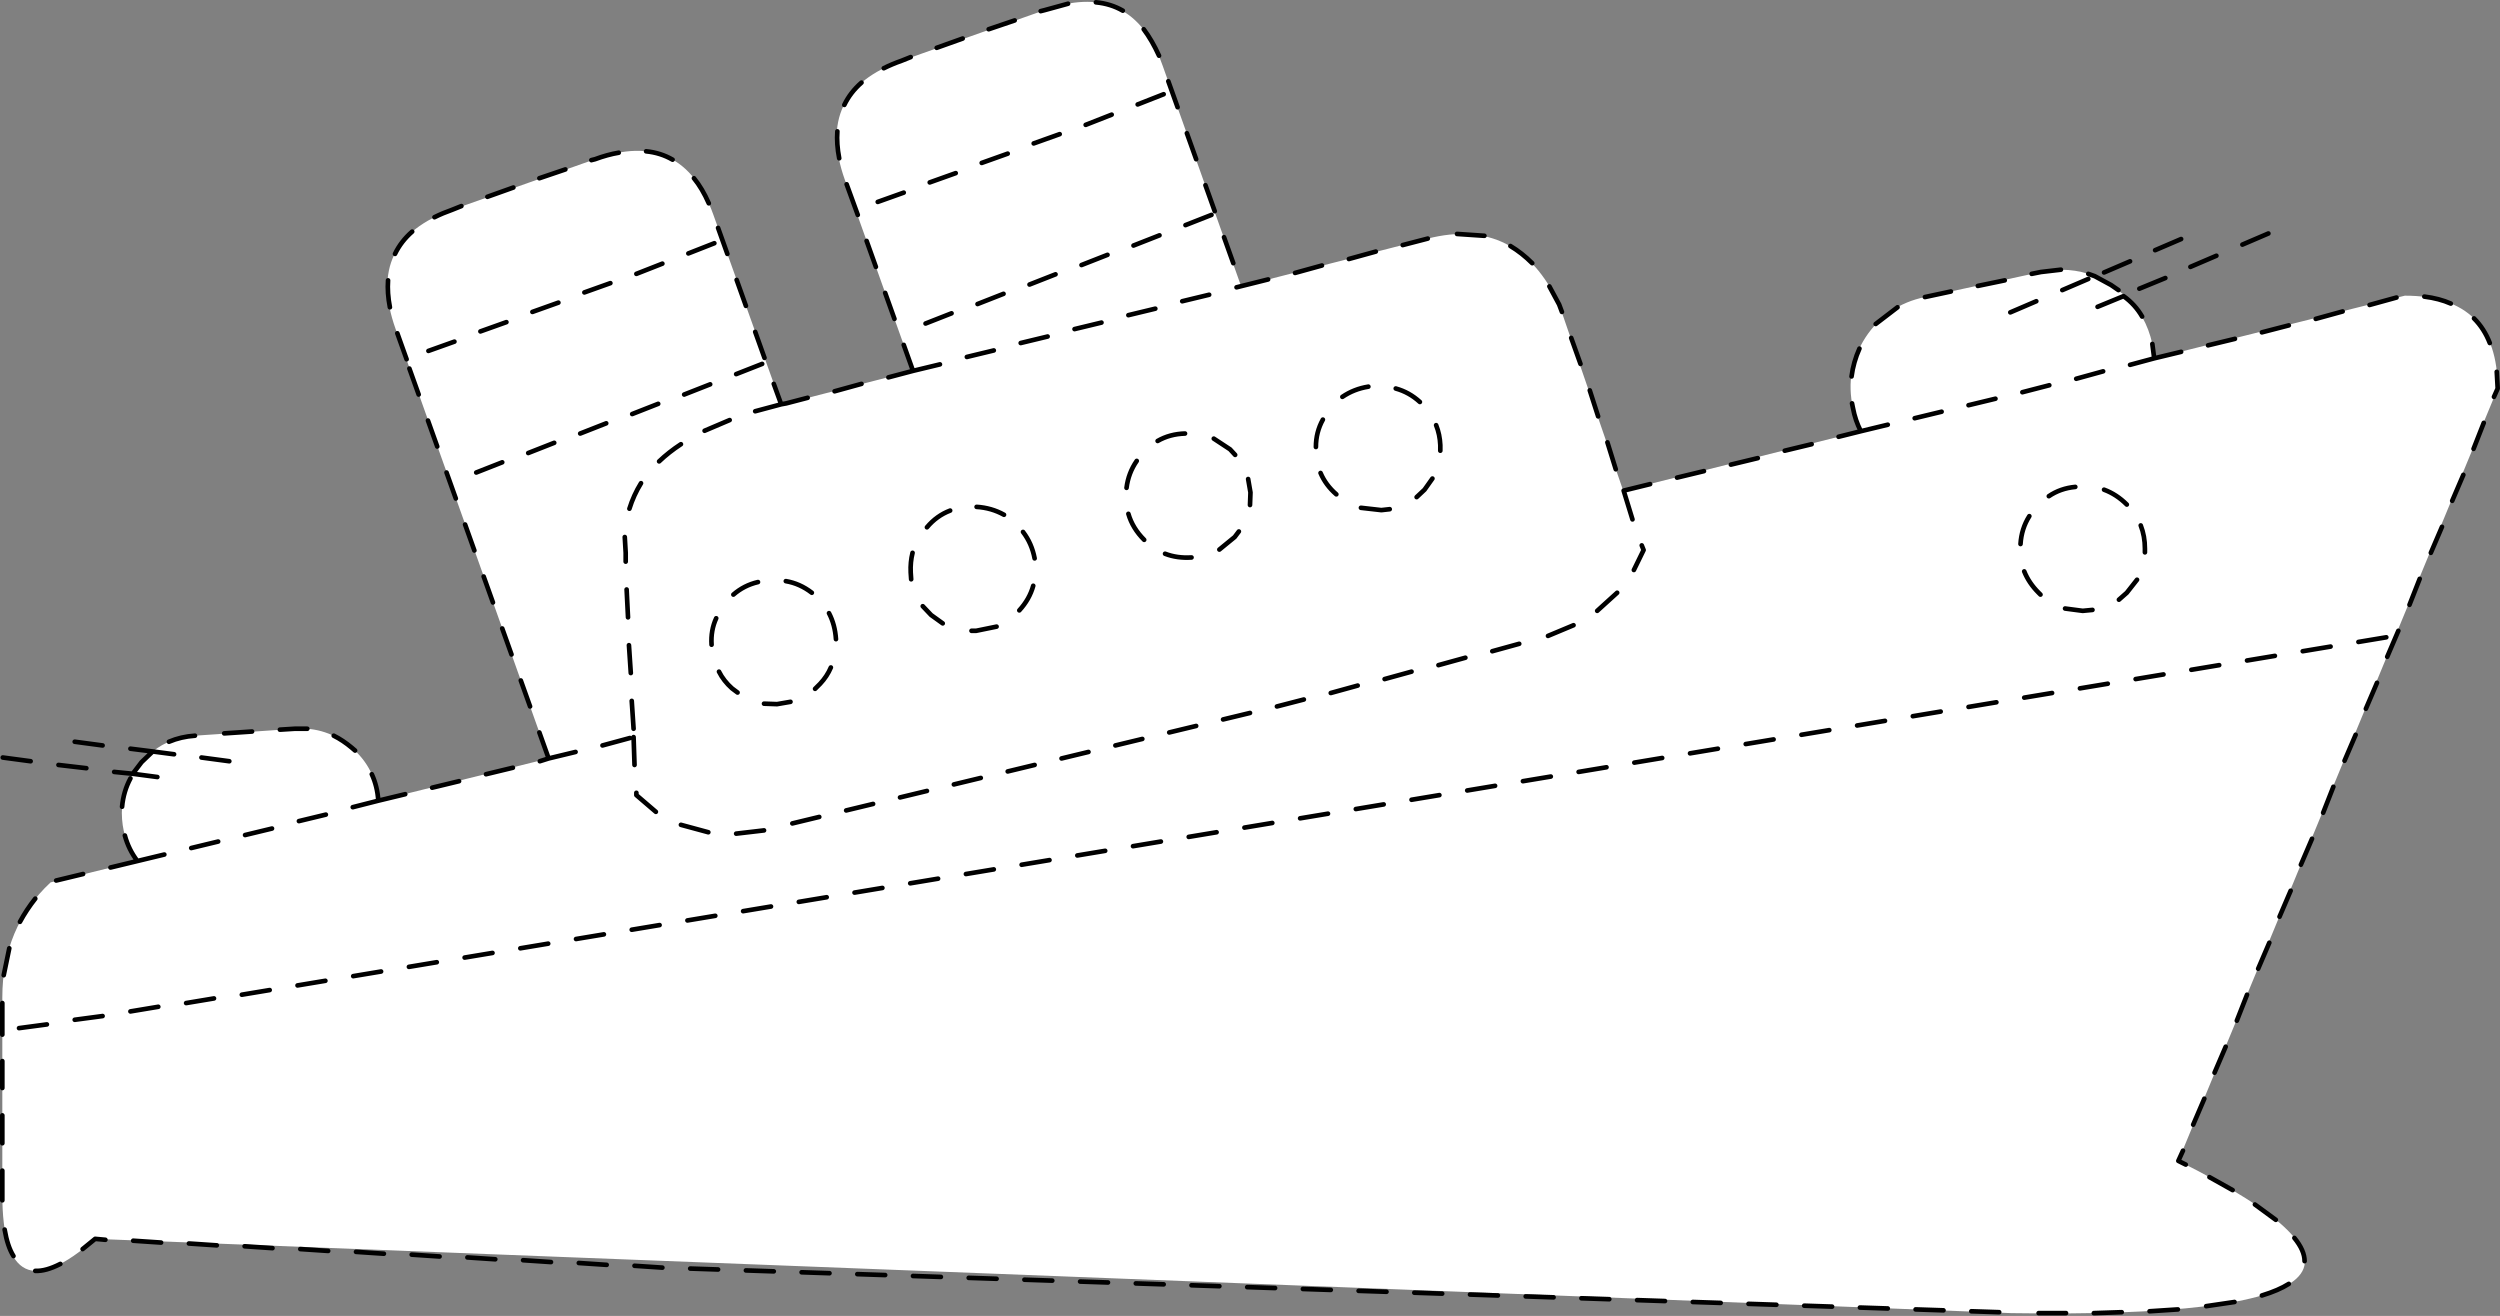 <?xml version="1.0" encoding="UTF-8" standalone="no"?>
<svg xmlns:xlink="http://www.w3.org/1999/xlink" height="141.75px" width="269.3px" xmlns="http://www.w3.org/2000/svg">
  <rect width="100%" height="100%" fill="#808080" stroke="none"/>
  <g transform="matrix(1.0, 0.0, 0.0, 1.0, 0.25, 0.2)">
    <path d="M258.8 31.65 Q268.8 31.65 268.8 41.65 L234.4 124.85 Q268.8 142.05 216.4 141.25 L10.0 133.25 Q0.0 142.05 0.0 128.45 L0.0 110.85 0.0 107.25 Q0.0 99.7 5.2 94.85 L14.55 92.55 Q13.1 90.6 12.9 88.05 12.7 85.35 14.05 83.15 L15.0 81.9 16.2 80.75 Q18.15 79.2 20.75 79.05 L31.5 78.3 Q34.95 78.05 37.65 80.35 40.25 82.6 40.5 86.05 L58.85 81.5 42.35 35.2 Q39.0 25.75 48.45 22.4 L63.85 16.95 Q73.25 13.55 76.6 22.95 L83.9 43.35 84.45 43.25 98.1 39.75 90.75 19.15 Q87.4 9.7 96.85 6.35 L112.25 0.9 Q121.25 -2.35 124.7 6.1 L125.0 6.9 133.45 30.65 153.55 25.5 Q163.25 23.05 167.7 32.6 L174.6 52.65 200.2 46.25 Q199.6 45.1 199.35 43.75 198.45 39.65 200.7 36.15 203.0 32.65 207.1 31.8 L219.6 29.1 Q222.65 28.45 225.4 29.55 L227.15 30.5 228.6 31.6 Q230.9 33.65 231.6 36.85 L231.8 38.4 258.8 31.65" fill="#ffffff" fill-rule="evenodd" stroke="none"/>
    <path d="M267.3 45.35 L266.2 48.15 M268.7 39.85 L268.8 41.65 268.4 42.55 M266.25 34.1 Q267.35 35.2 267.95 36.75 M260.9 31.75 Q262.5 31.95 263.75 32.5 M255.0 32.65 L257.9 31.85 M249.2 34.15 L252.1 33.35 M243.4 35.6 L246.3 34.85 M265.1 50.95 L263.9 53.75 M250.8 69.45 L247.8 69.95 M256.8 68.45 L253.8 68.95 M262.8 56.55 L261.6 59.35 M260.4 62.15 L259.3 64.95 M258.1 67.75 L256.9 70.55 M253.5 78.95 L252.3 81.75 M251.1 84.55 L250.0 87.35 M248.8 90.15 L247.6 92.95 M246.5 95.75 L245.3 98.55 M255.8 73.35 L254.6 76.15 M218.6 29.3 L219.6 29.1 221.75 28.85 M212.8 30.6 L215.7 30.0 M216.3 33.45 L219.1 32.25 M207.1 31.8 L209.9 31.2 M206.0 44.85 L208.9 44.15 M217.6 42.05 L220.5 41.3 M211.8 43.45 L214.7 42.75 M238.5 27.35 L235.7 28.55 M237.6 37.0 L240.5 36.3 M225.7 32.85 L228.5 31.7 Q229.75 32.6 230.5 33.9 M229.2 27.95 L226.4 29.15 M224.7 29.3 L225.4 29.55 227.15 30.5 227.95 31.05 M229.2 39.1 L231.8 38.4 231.6 36.85 M223.4 40.6 L226.3 39.8 M233.0 29.75 L230.2 30.9 M234.7 25.55 L231.9 26.75 M231.8 38.4 L234.7 37.7 M221.9 31.05 L224.7 29.85 M171.0 41.85 L171.9 44.65 M162.45 26.3 Q163.7 27.05 164.8 28.15 M166.65 30.65 L167.7 32.6 168.0 33.4 M169.0 36.2 L170.0 39.0 M197.8 46.85 L200.2 46.25 Q199.6 45.1 199.35 43.75 L199.25 43.25 M199.2 40.35 Q199.4 38.8 200.05 37.35 M192.0 48.35 L194.9 47.65 M175.6 55.75 L174.65 52.65 177.5 51.95 M166.5 68.3 L169.25 67.15 M171.8 65.6 L173.95 63.65 M175.75 61.2 L176.8 59.05 176.6 58.55 M166.8 83.45 L163.8 83.95 M172.8 82.45 L169.8 82.95 M178.8 81.45 L175.8 81.95 M196.8 78.45 L193.8 78.95 M190.8 79.45 L187.8 79.95 M184.8 80.45 L181.8 80.95 M180.4 51.25 L183.3 50.55 M228.85 54.15 Q227.75 53.05 226.4 52.55 M230.8 59.3 L230.8 58.9 Q230.8 57.55 230.35 56.4 M228.0 64.4 L228.85 63.65 229.95 62.25 M222.2 65.35 L224.1 65.6 225.15 65.5 M232.8 72.45 L229.8 72.95 M226.8 73.45 L223.8 73.95 M238.8 71.45 L235.8 71.95 M218.35 55.4 Q217.5 56.75 217.4 58.4 M217.8 61.35 Q218.3 62.6 219.35 63.65 L219.55 63.85 M208.8 76.45 L205.8 76.95 M214.8 75.45 L211.8 75.95 M220.8 74.45 L217.8 74.95 M223.3 52.25 Q221.7 52.4 220.45 53.25 M202.8 77.45 L199.8 77.95 M200.2 46.25 L203.1 45.55 M172.9 47.45 L173.8 50.35 M186.2 49.85 L189.1 49.15 M201.8 34.7 L204.15 32.9 M241.8 106.95 L240.7 109.75 M239.5 112.55 L238.3 115.35 M237.2 118.15 L236.0 120.95 M209.1 140.95 L206.1 140.85 M215.1 141.15 L212.1 141.05 M222.3 141.25 L219.35 141.25 M234.9 123.75 L234.4 124.85 235.2 125.25 M237.75 126.6 L240.25 128.0 M240.45 140.05 L237.4 140.5 M234.35 140.85 L231.3 141.05 M228.3 141.15 L225.3 141.25 M167.1 139.55 L164.1 139.45 M173.1 139.75 L170.1 139.65 M179.1 139.95 L176.1 139.85 M185.1 140.15 L182.1 140.05 M191.1 140.35 L188.1 140.25 M197.1 140.55 L194.1 140.45 M203.1 140.75 L200.1 140.65 M246.3 138.1 Q245.2 138.8 243.4 139.35 M246.9 133.15 Q248.0 134.5 248.0 135.65 M244.2 101.35 L243.0 104.15 M244.8 70.45 L241.8 70.95 M244.1 24.95 L241.3 26.15 M242.65 129.55 L244.9 131.2 M125.1 9.95 L122.3 11.05 M130.25 22.95 L127.45 24.05 M129.6 19.75 L130.6 22.55 M122.95 2.95 Q123.85 4.15 124.6 5.8 M125.6 8.55 L126.6 11.35 M127.6 14.15 L128.6 16.95 M132.95 30.75 L136.35 29.9 M124.65 25.15 L121.85 26.25 M127.1 32.25 L130.0 31.55 M127.4 46.5 Q125.75 46.55 124.45 47.3 M132.8 48.8 L132.25 48.2 130.5 47.05 M131.6 25.35 L132.6 28.15 M156.7 25.0 L159.65 25.2 M145.05 27.7 L147.95 26.9 M147.15 41.45 Q145.6 41.7 144.35 42.55 M154.9 48.35 L154.9 47.75 Q154.85 46.6 154.45 45.6 M150.85 26.2 L153.55 25.5 M152.7 43.1 Q151.55 42.05 150.1 41.65 M142.25 45.0 Q141.5 46.35 141.5 47.95 M139.25 29.2 L142.15 28.4 M108.3 16.35 L105.5 17.35 M113.9 14.25 L111.1 15.25 M119.5 12.15 L116.7 13.25 M117.8 0.05 Q119.4 0.2 120.7 0.95 M106.25 2.95 L109.05 2.0 M111.85 1.0 L112.25 0.9 114.8 0.2 M92.15 22.95 L90.95 19.65 M97.1 20.55 L94.3 21.55 M90.15 16.85 Q89.85 15.3 89.95 13.95 M90.7 11.1 Q91.35 9.75 92.55 8.7 M94.95 7.15 Q95.85 6.7 96.85 6.35 L97.85 5.95 M96.1 34.15 L95.1 31.35 M94.1 28.55 L93.1 25.75 M86.75 42.65 L84.45 43.25 83.9 43.35 81.1 44.1 M83.1 41.15 L83.9 43.35 M95.45 40.45 L98.1 39.75 97.1 36.95 M98.1 39.75 L101.0 39.05 M89.65 41.95 L92.55 41.15 M81.1 35.55 L82.1 38.35 M115.5 35.25 L118.4 34.55 M109.7 36.75 L112.6 36.05 M103.9 38.25 L106.8 37.55 M107.85 31.45 L105.05 32.55 M113.45 29.35 L110.65 30.45 M119.05 27.25 L116.25 28.35 M102.7 18.45 L99.9 19.45 M102.25 33.55 L99.45 34.65 M100.65 4.95 L103.45 3.95 M104.4 67.75 L104.9 67.75 107.1 67.3 M109.55 65.55 Q110.65 64.35 111.05 62.9 M111.2 59.95 Q110.9 58.35 109.95 57.1 M107.9 55.25 Q106.55 54.5 104.95 54.4 M98.05 59.35 Q97.8 60.35 97.85 61.45 L97.9 62.2 M89.8 68.65 Q89.7 67.1 89.05 65.85 M87.2 63.65 Q85.9 62.65 84.4 62.4 M87.55 74.0 L88.1 73.45 Q88.85 72.65 89.25 71.7 M99.15 65.1 L100.05 66.05 101.3 66.95 M88.8 96.45 L85.8 96.95 M94.8 95.45 L91.8 95.95 M100.8 94.45 L97.8 94.95 M82.05 75.6 L83.45 75.65 84.9 75.4 M85.1 88.5 L88.0 87.8 M90.9 87.1 L93.8 86.4 M96.7 85.7 L99.6 85.0 M106.8 93.45 L103.8 93.95 M112.8 92.45 L109.8 92.95 M118.8 91.45 L115.8 91.95 M102.5 84.3 L105.4 83.6 M108.3 82.9 L111.2 82.2 M114.1 81.5 L117.0 80.8 M102.1 54.8 Q100.65 55.35 99.6 56.6 M152.35 53.35 L153.2 52.55 154.05 51.35 M146.35 54.5 L148.55 54.75 149.45 54.65 M142.0 50.75 Q142.55 52.05 143.7 53.05 M148.9 72.95 L151.8 72.15 M154.7 71.45 L157.6 70.65 M134.4 54.2 L134.45 52.85 134.2 51.4 M131.1 59.0 L132.75 57.65 133.2 57.05 M125.25 59.45 Q126.55 59.95 128.1 59.85 M124.8 90.45 L121.8 90.95 M130.8 89.45 L127.8 89.95 M136.8 88.45 L133.8 88.95 M125.7 78.7 L128.6 78.0 M131.5 77.3 L134.4 76.6 M137.3 75.9 L140.2 75.15 M148.8 86.45 L145.8 86.95 M154.8 85.45 L151.8 85.95 M160.8 84.45 L157.8 84.95 M142.8 87.45 L139.8 87.95 M143.1 74.45 L146.0 73.65 M121.3 33.75 L124.2 33.05 M121.3 55.15 Q121.75 56.7 123.0 57.95 M122.2 49.45 Q121.3 50.75 121.1 52.35 M119.9 80.1 L122.8 79.4 M74.5 19.0 Q75.4 20.1 76.1 21.7 M69.35 16.1 Q70.9 16.25 72.2 17.0 M63.45 17.05 L63.85 16.95 Q65.2 16.45 66.4 16.25 M46.55 23.2 Q47.45 22.75 48.45 22.4 L49.45 22.0 M52.25 21.0 L55.05 20.0 M57.85 19.0 L60.65 18.05 M59.9 32.4 L57.1 33.4 M54.3 34.5 L51.5 35.5 M42.3 27.15 Q42.95 25.8 44.15 24.75 M41.75 32.9 Q41.45 31.35 41.55 30.0 M46.85 47.9 L45.85 45.1 M44.85 42.3 L43.85 39.5 M59.45 47.5 L56.65 48.6 M43.55 38.5 L42.55 35.7 M48.7 36.6 L45.9 37.6 M65.05 45.4 L62.25 46.5 M70.65 43.3 L67.85 44.4 M76.25 41.2 L73.45 42.3 M78.35 45.05 L75.65 46.2 M65.5 30.3 L62.7 31.3 M71.1 28.2 L68.3 29.3 M76.7 26.0 L73.9 27.1 M79.1 29.95 L80.1 32.75 M77.1 24.35 L78.1 27.15 M18.5 81.05 L16.2 80.75 15.0 81.9 14.05 83.15 16.7 83.5 M12.05 82.95 L14.05 83.15 M13.8 80.45 L16.2 80.75 M6.05 82.2 L9.05 82.55 M0.05 81.4 L3.05 81.8 M5.8 94.65 L8.7 93.95 M13.2 89.8 Q13.6 91.3 14.55 92.55 L17.45 91.85 M11.65 93.25 L14.55 92.55 M7.8 79.7 L10.8 80.1 M12.9 86.7 Q13.05 85.05 13.8 83.65 M38.0 80.65 L37.65 80.35 Q36.7 79.55 35.7 79.05 M32.85 78.3 L31.5 78.3 29.9 78.4 M26.9 78.6 L23.9 78.8 M24.45 81.8 L21.45 81.4 M20.35 91.15 L23.25 90.45 M26.15 89.75 L29.05 89.05 M31.95 88.25 L34.85 87.55 M20.75 79.05 Q19.25 79.15 17.95 79.7 M67.5 69.3 L67.7 72.3 M67.25 63.3 L67.4 66.3 M67.05 57.65 L67.15 59.35 67.15 60.3 M76.9 66.4 Q76.3 67.7 76.4 69.25 M77.2 72.15 Q77.7 73.15 78.6 73.95 L79.2 74.4 M68.8 51.85 Q68.0 53.15 67.55 54.6 M53.85 49.6 L51.05 50.7 M48.85 53.5 L47.85 50.7 M50.85 59.1 L49.85 56.3 M52.85 64.7 L51.85 61.9 M54.85 70.3 L53.85 67.5 M57.9 81.8 L58.85 81.5 57.85 78.7 M52.1 83.2 L55.0 82.5 M46.3 84.65 L49.2 83.95 M39.8 83.2 Q40.4 84.5 40.5 86.05 L43.4 85.35 M76.8 98.45 L73.8 98.95 M64.65 80.1 L67.6 79.3 M67.8 75.3 L68.0 78.3 M68.0 79.2 L68.1 82.2 M68.3 85.2 L68.3 85.45 70.4 87.25 M73.1 88.65 L76.05 89.45 M56.85 75.9 L55.85 73.1 M58.85 81.5 L61.75 80.8 M37.75 86.75 L40.5 86.05 M73.1 47.65 Q71.8 48.5 70.75 49.5 M70.8 99.45 L67.8 99.95 M64.8 100.45 L61.8 100.95 M46.8 103.45 L43.8 103.95 M52.8 102.45 L49.8 102.95 M58.8 101.45 L55.8 101.95 M59.1 135.75 L56.1 135.55 M53.1 135.45 L50.1 135.25 M47.1 135.15 L44.1 134.95 M77.1 136.55 L74.1 136.45 M71.1 136.35 L68.1 136.15 M65.1 136.05 L62.1 135.85 M28.8 106.45 L25.8 106.95 M34.8 105.45 L31.8 105.95 M4.8 110.15 L1.8 110.55 M10.8 109.25 L7.8 109.65 M16.8 108.25 L13.8 108.75 M0.15 104.85 L0.75 101.95 M0.0 111.25 L0.0 110.85 0.0 107.85 M0.0 117.0 L0.0 114.1 M0.0 122.95 L0.0 119.95 M0.0 129.1 L0.0 128.45 0.0 125.9 M17.1 133.65 L14.1 133.45 M11.1 133.35 L10.0 133.25 8.65 134.35 M6.25 135.95 Q4.7 136.75 3.55 136.7 M1.2 135.1 Q0.55 134.05 0.25 132.25 M35.1 134.55 L32.1 134.35 M29.1 134.25 L26.1 134.05 M22.8 107.35 L19.8 107.85 M23.1 133.95 L20.1 133.75 M40.8 104.45 L37.8 104.95 M41.1 134.85 L38.1 134.65 M125.1 138.15 L122.1 138.05 M131.1 138.35 L128.1 138.25 M137.1 138.55 L134.1 138.45 M143.1 138.75 L140.1 138.65 M149.1 138.95 L146.1 138.85 M155.1 139.15 L152.1 139.05 M161.1 139.35 L158.1 139.25 M89.1 136.95 L86.1 136.85 M95.1 137.15 L92.1 137.05 M101.1 137.35 L98.1 137.25 M107.1 137.55 L104.1 137.45 M113.1 137.75 L110.1 137.65 M119.1 137.95 L116.1 137.85 M82.8 97.45 L79.8 97.95 M81.85 39.0 L79.05 40.1 M1.9 99.1 Q2.6 97.8 3.55 96.6 M81.4 62.5 Q79.9 62.85 78.75 63.85 M79.05 89.6 L82.05 89.25 M83.1 136.75 L80.1 136.65 M160.5 69.95 L163.4 69.15" fill="none" stroke="#000000" stroke-linecap="round" stroke-linejoin="round" stroke-width="0.5"/>
  </g>
</svg>
